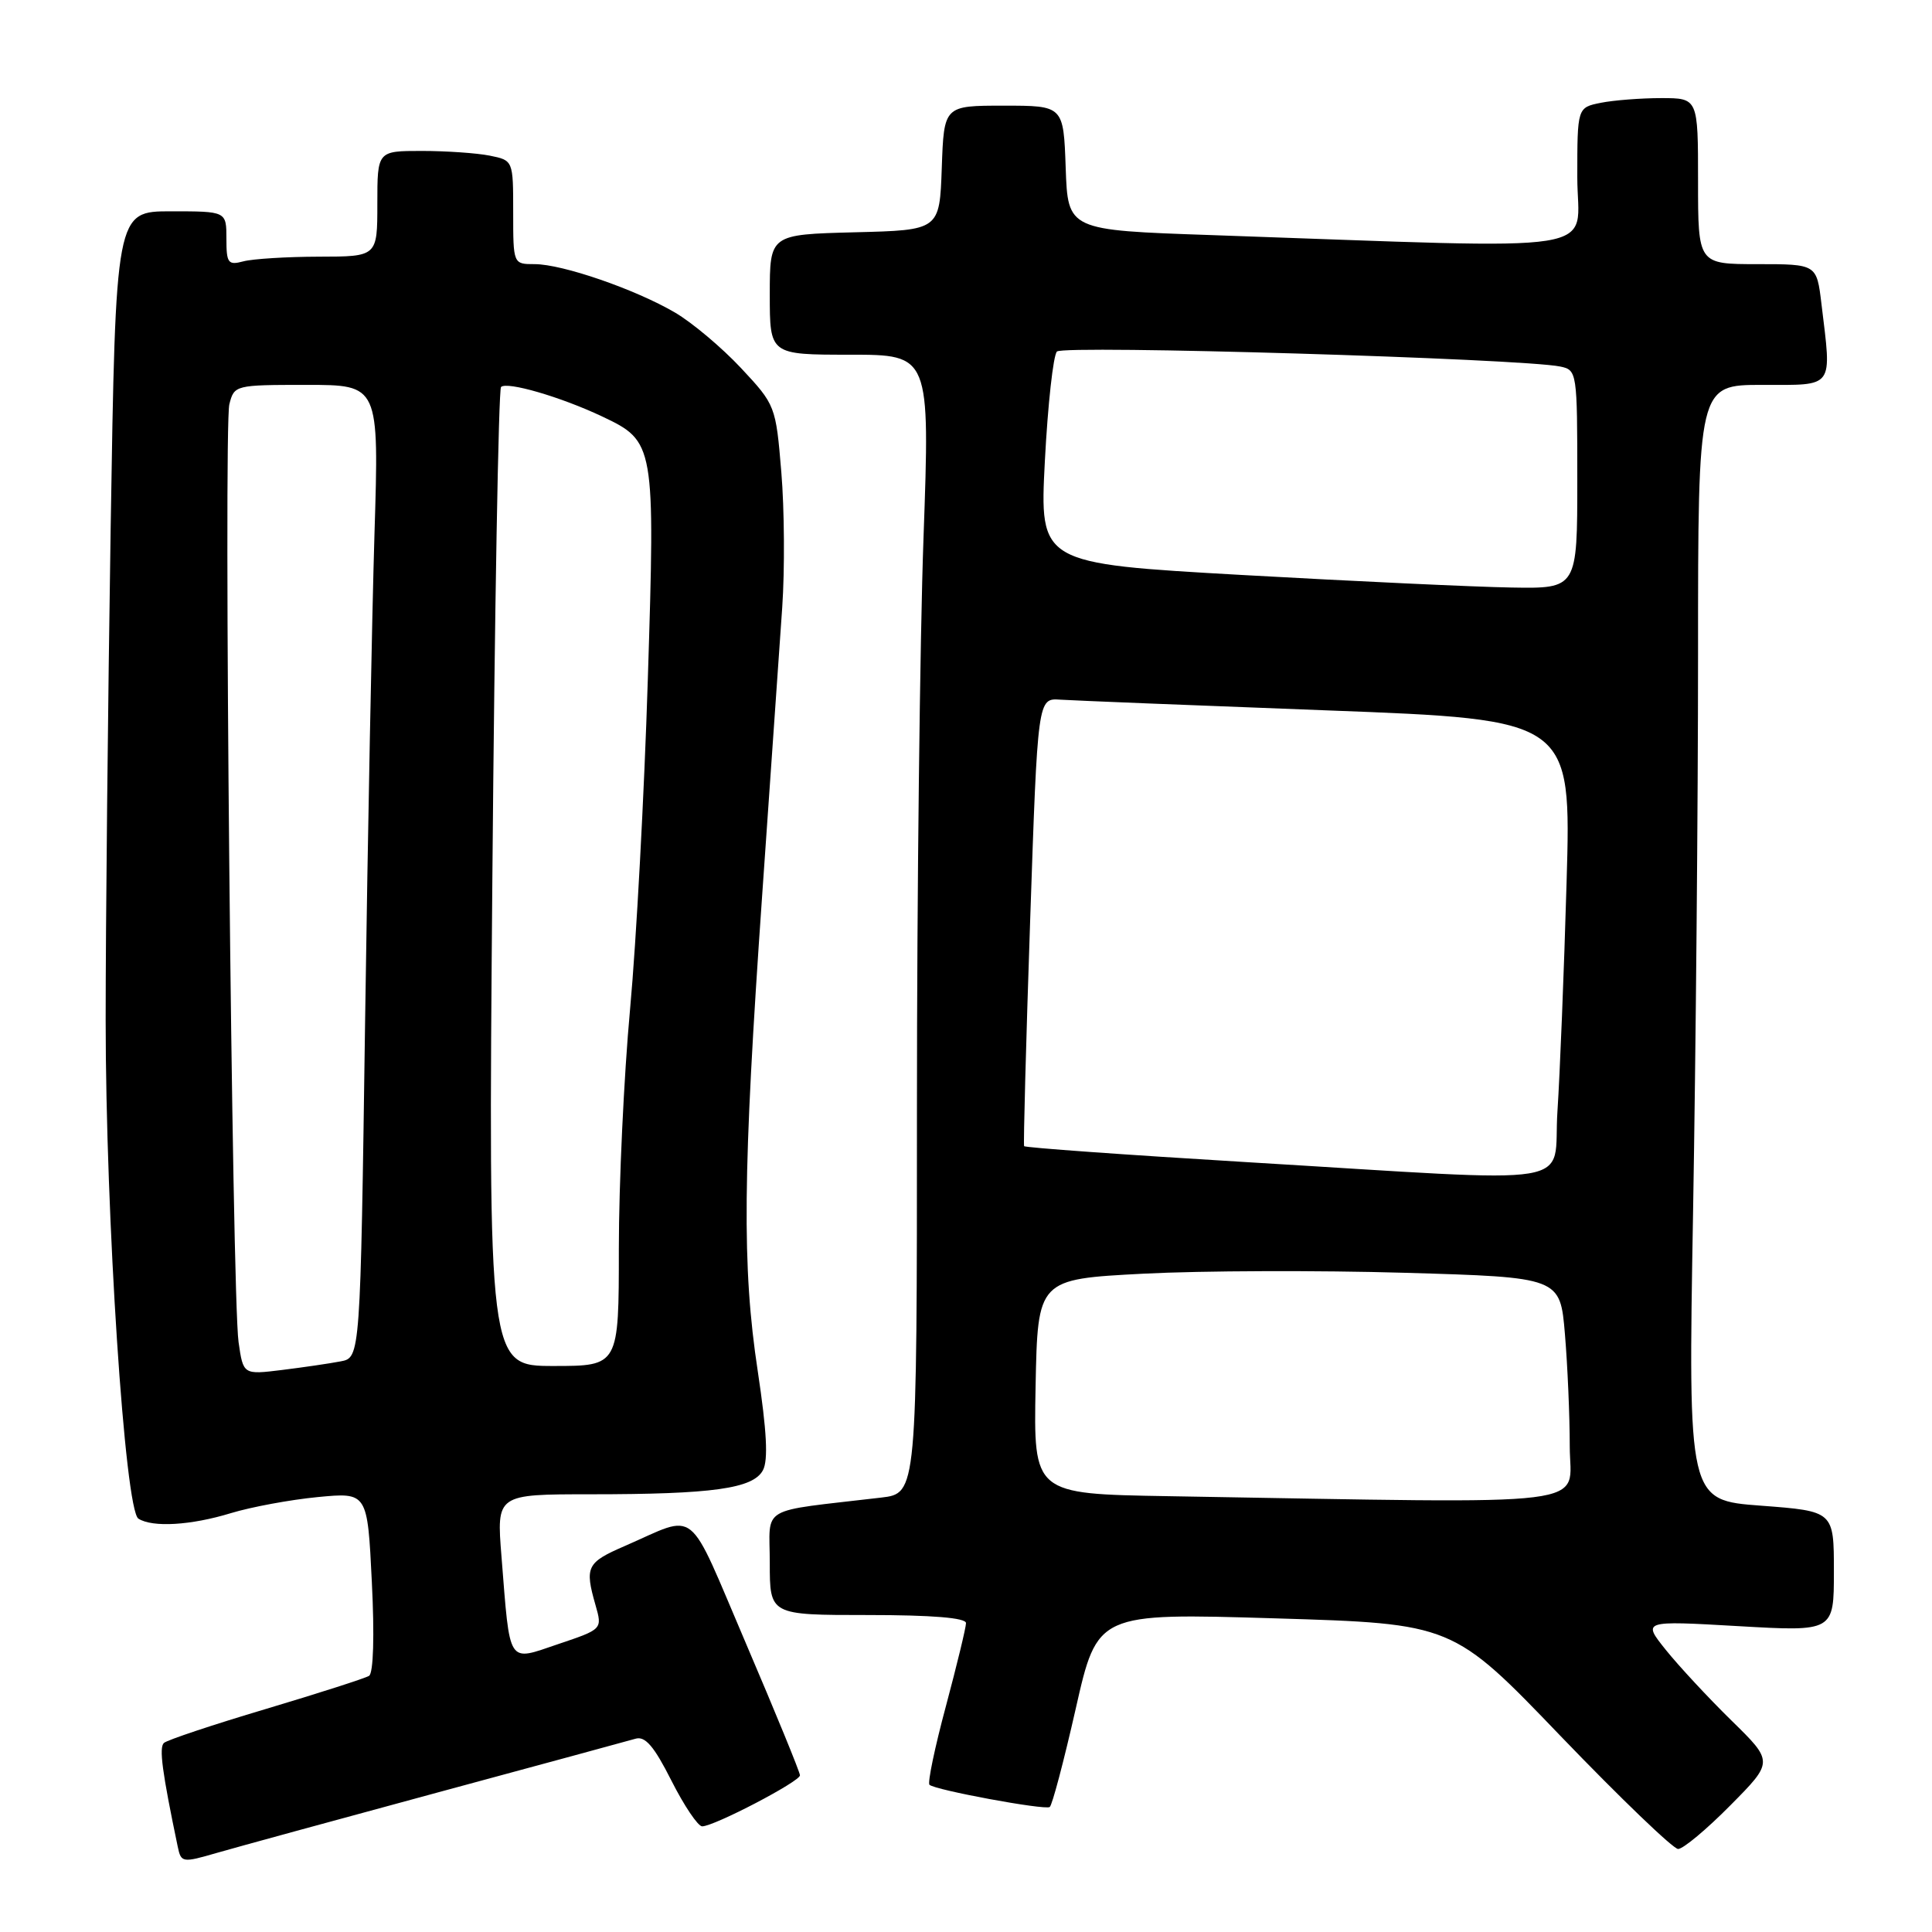 <?xml version="1.0" encoding="UTF-8" standalone="no"?>
<!DOCTYPE svg PUBLIC "-//W3C//DTD SVG 1.1//EN" "http://www.w3.org/Graphics/SVG/1.1/DTD/svg11.dtd" >
<svg xmlns="http://www.w3.org/2000/svg" xmlns:xlink="http://www.w3.org/1999/xlink" version="1.1" viewBox="0 0 256 256">
 <g >
 <path fill="currentColor"
d=" M 58.00 237.51 C 71.47 233.87 83.27 230.66 84.21 230.39 C 85.49 230.01 86.67 231.39 88.97 235.95 C 90.65 239.28 92.49 242.00 93.04 242.00 C 94.62 242.00 106.00 236.06 106.00 235.24 C 106.00 234.83 102.79 227.00 98.87 217.83 C 90.89 199.19 92.63 200.58 82.75 204.87 C 77.74 207.04 77.46 207.62 78.91 212.69 C 79.82 215.88 79.82 215.88 73.97 217.85 C 67.17 220.15 67.61 220.83 66.45 206.25 C 65.79 198.00 65.79 198.00 78.26 198.00 C 94.42 198.00 99.79 197.25 101.09 194.82 C 101.81 193.49 101.60 189.60 100.41 181.71 C 98.30 167.79 98.41 155.59 101.00 118.50 C 102.11 102.55 103.30 85.44 103.65 80.47 C 103.99 75.50 103.94 67.45 103.53 62.57 C 102.80 53.78 102.75 53.65 98.18 48.76 C 95.64 46.05 91.72 42.75 89.45 41.42 C 84.20 38.34 74.52 35.00 70.84 35.00 C 68.00 35.00 68.00 35.00 68.00 28.13 C 68.00 21.25 68.00 21.25 64.88 20.62 C 63.16 20.28 59.11 20.00 55.88 20.00 C 50.00 20.00 50.00 20.00 50.00 27.00 C 50.00 34.00 50.00 34.00 42.25 34.01 C 37.99 34.02 33.49 34.30 32.25 34.63 C 30.22 35.17 30.00 34.88 30.00 31.62 C 30.00 28.00 30.00 28.00 22.66 28.00 C 15.33 28.00 15.33 28.00 14.66 70.16 C 14.30 93.35 14.00 122.60 14.00 135.15 C 14.00 161.28 16.55 200.09 18.34 201.23 C 20.21 202.42 25.30 202.12 30.59 200.50 C 33.29 199.68 38.47 198.72 42.10 198.37 C 48.69 197.74 48.69 197.74 49.27 209.61 C 49.63 216.74 49.48 221.70 48.90 222.06 C 48.38 222.38 42.22 224.36 35.22 226.45 C 28.23 228.53 22.15 230.56 21.72 230.95 C 21.05 231.56 21.49 234.83 23.55 244.69 C 24.00 246.82 24.15 246.85 28.76 245.51 C 31.36 244.76 44.52 241.16 58.00 237.51 Z  M 229.28 239.22 C 235.01 233.44 235.01 233.44 229.42 227.97 C 226.35 224.96 222.44 220.75 220.73 218.62 C 217.62 214.74 217.62 214.74 230.31 215.47 C 243.00 216.20 243.00 216.20 243.00 208.22 C 243.00 200.24 243.00 200.24 233.34 199.51 C 223.68 198.79 223.68 198.79 224.34 160.64 C 224.70 139.67 225.00 106.41 225.00 86.75 C 225.00 51.00 225.00 51.00 233.50 51.00 C 243.16 51.00 242.72 51.61 241.35 40.25 C 240.72 35.00 240.72 35.00 232.86 35.00 C 225.00 35.00 225.00 35.00 225.00 24.00 C 225.00 13.00 225.00 13.00 220.12 13.00 C 217.44 13.00 213.84 13.28 212.12 13.62 C 209.00 14.25 209.00 14.25 209.00 23.48 C 209.00 33.83 214.23 33.01 160.50 31.15 C 141.50 30.50 141.50 30.50 141.21 22.25 C 140.92 14.00 140.92 14.00 133.00 14.00 C 125.08 14.00 125.08 14.00 124.79 22.25 C 124.50 30.50 124.50 30.50 113.25 30.78 C 102.00 31.07 102.00 31.07 102.00 39.03 C 102.00 47.00 102.00 47.00 112.62 47.00 C 123.23 47.00 123.23 47.00 122.37 71.25 C 121.89 84.59 121.50 118.54 121.50 146.69 C 121.50 197.88 121.50 197.88 116.75 198.44 C 100.30 200.38 102.00 199.38 102.00 207.09 C 102.00 214.00 102.00 214.00 115.00 214.00 C 123.53 214.00 128.00 214.37 128.00 215.07 C 128.00 215.65 126.80 220.60 125.34 226.07 C 123.87 231.53 122.89 236.22 123.16 236.49 C 123.85 237.18 138.38 239.87 139.09 239.44 C 139.41 239.25 140.96 233.38 142.54 226.41 C 145.41 213.73 145.41 213.73 168.96 214.44 C 192.50 215.15 192.50 215.15 206.83 230.08 C 214.72 238.28 221.71 245.00 222.36 245.00 C 223.02 245.00 226.14 242.40 229.28 239.22 Z  M 31.61 177.83 C 30.74 171.70 29.61 56.68 30.39 53.57 C 31.03 51.03 31.16 51.00 40.64 51.00 C 50.23 51.00 50.23 51.00 49.62 70.75 C 49.29 81.61 48.73 110.61 48.38 135.20 C 47.75 179.90 47.75 179.90 45.13 180.39 C 43.68 180.67 40.19 181.18 37.36 181.53 C 32.23 182.16 32.23 182.16 31.61 177.83 Z  M 65.24 116.44 C 65.54 80.93 66.06 51.61 66.39 51.28 C 67.16 50.51 74.30 52.59 79.78 55.18 C 86.77 58.49 86.82 58.80 85.84 90.00 C 85.37 105.12 84.31 124.79 83.49 133.69 C 82.67 142.59 82.00 156.88 82.00 165.44 C 82.00 181.00 82.00 181.00 73.35 181.00 C 64.70 181.00 64.70 181.00 65.24 116.44 Z  M 154.72 198.25 C 136.95 197.95 136.95 197.95 137.22 183.73 C 137.50 169.50 137.50 169.50 151.50 168.77 C 159.20 168.37 174.78 168.32 186.11 168.65 C 206.73 169.25 206.73 169.25 207.36 176.77 C 207.71 180.91 208.00 187.61 208.00 191.65 C 208.00 199.84 212.95 199.23 154.72 198.25 Z  M 165.20 153.99 C 149.09 153.02 135.81 152.07 135.70 151.87 C 135.59 151.67 135.95 138.22 136.50 122.00 C 137.50 92.50 137.50 92.50 140.50 92.71 C 142.15 92.82 158.06 93.46 175.85 94.13 C 208.21 95.35 208.21 95.35 207.58 116.92 C 207.24 128.79 206.69 142.44 206.37 147.25 C 205.69 157.51 210.58 156.71 165.20 153.99 Z  M 164.62 76.19 C 137.75 74.67 137.75 74.67 138.45 61.09 C 138.84 53.61 139.56 47.08 140.05 46.58 C 140.91 45.69 201.68 47.51 206.75 48.57 C 208.96 49.03 209.00 49.31 209.00 63.52 C 209.00 78.00 209.00 78.00 200.25 77.85 C 195.44 77.77 179.41 77.02 164.62 76.19 Z "/>
</g>
</svg>